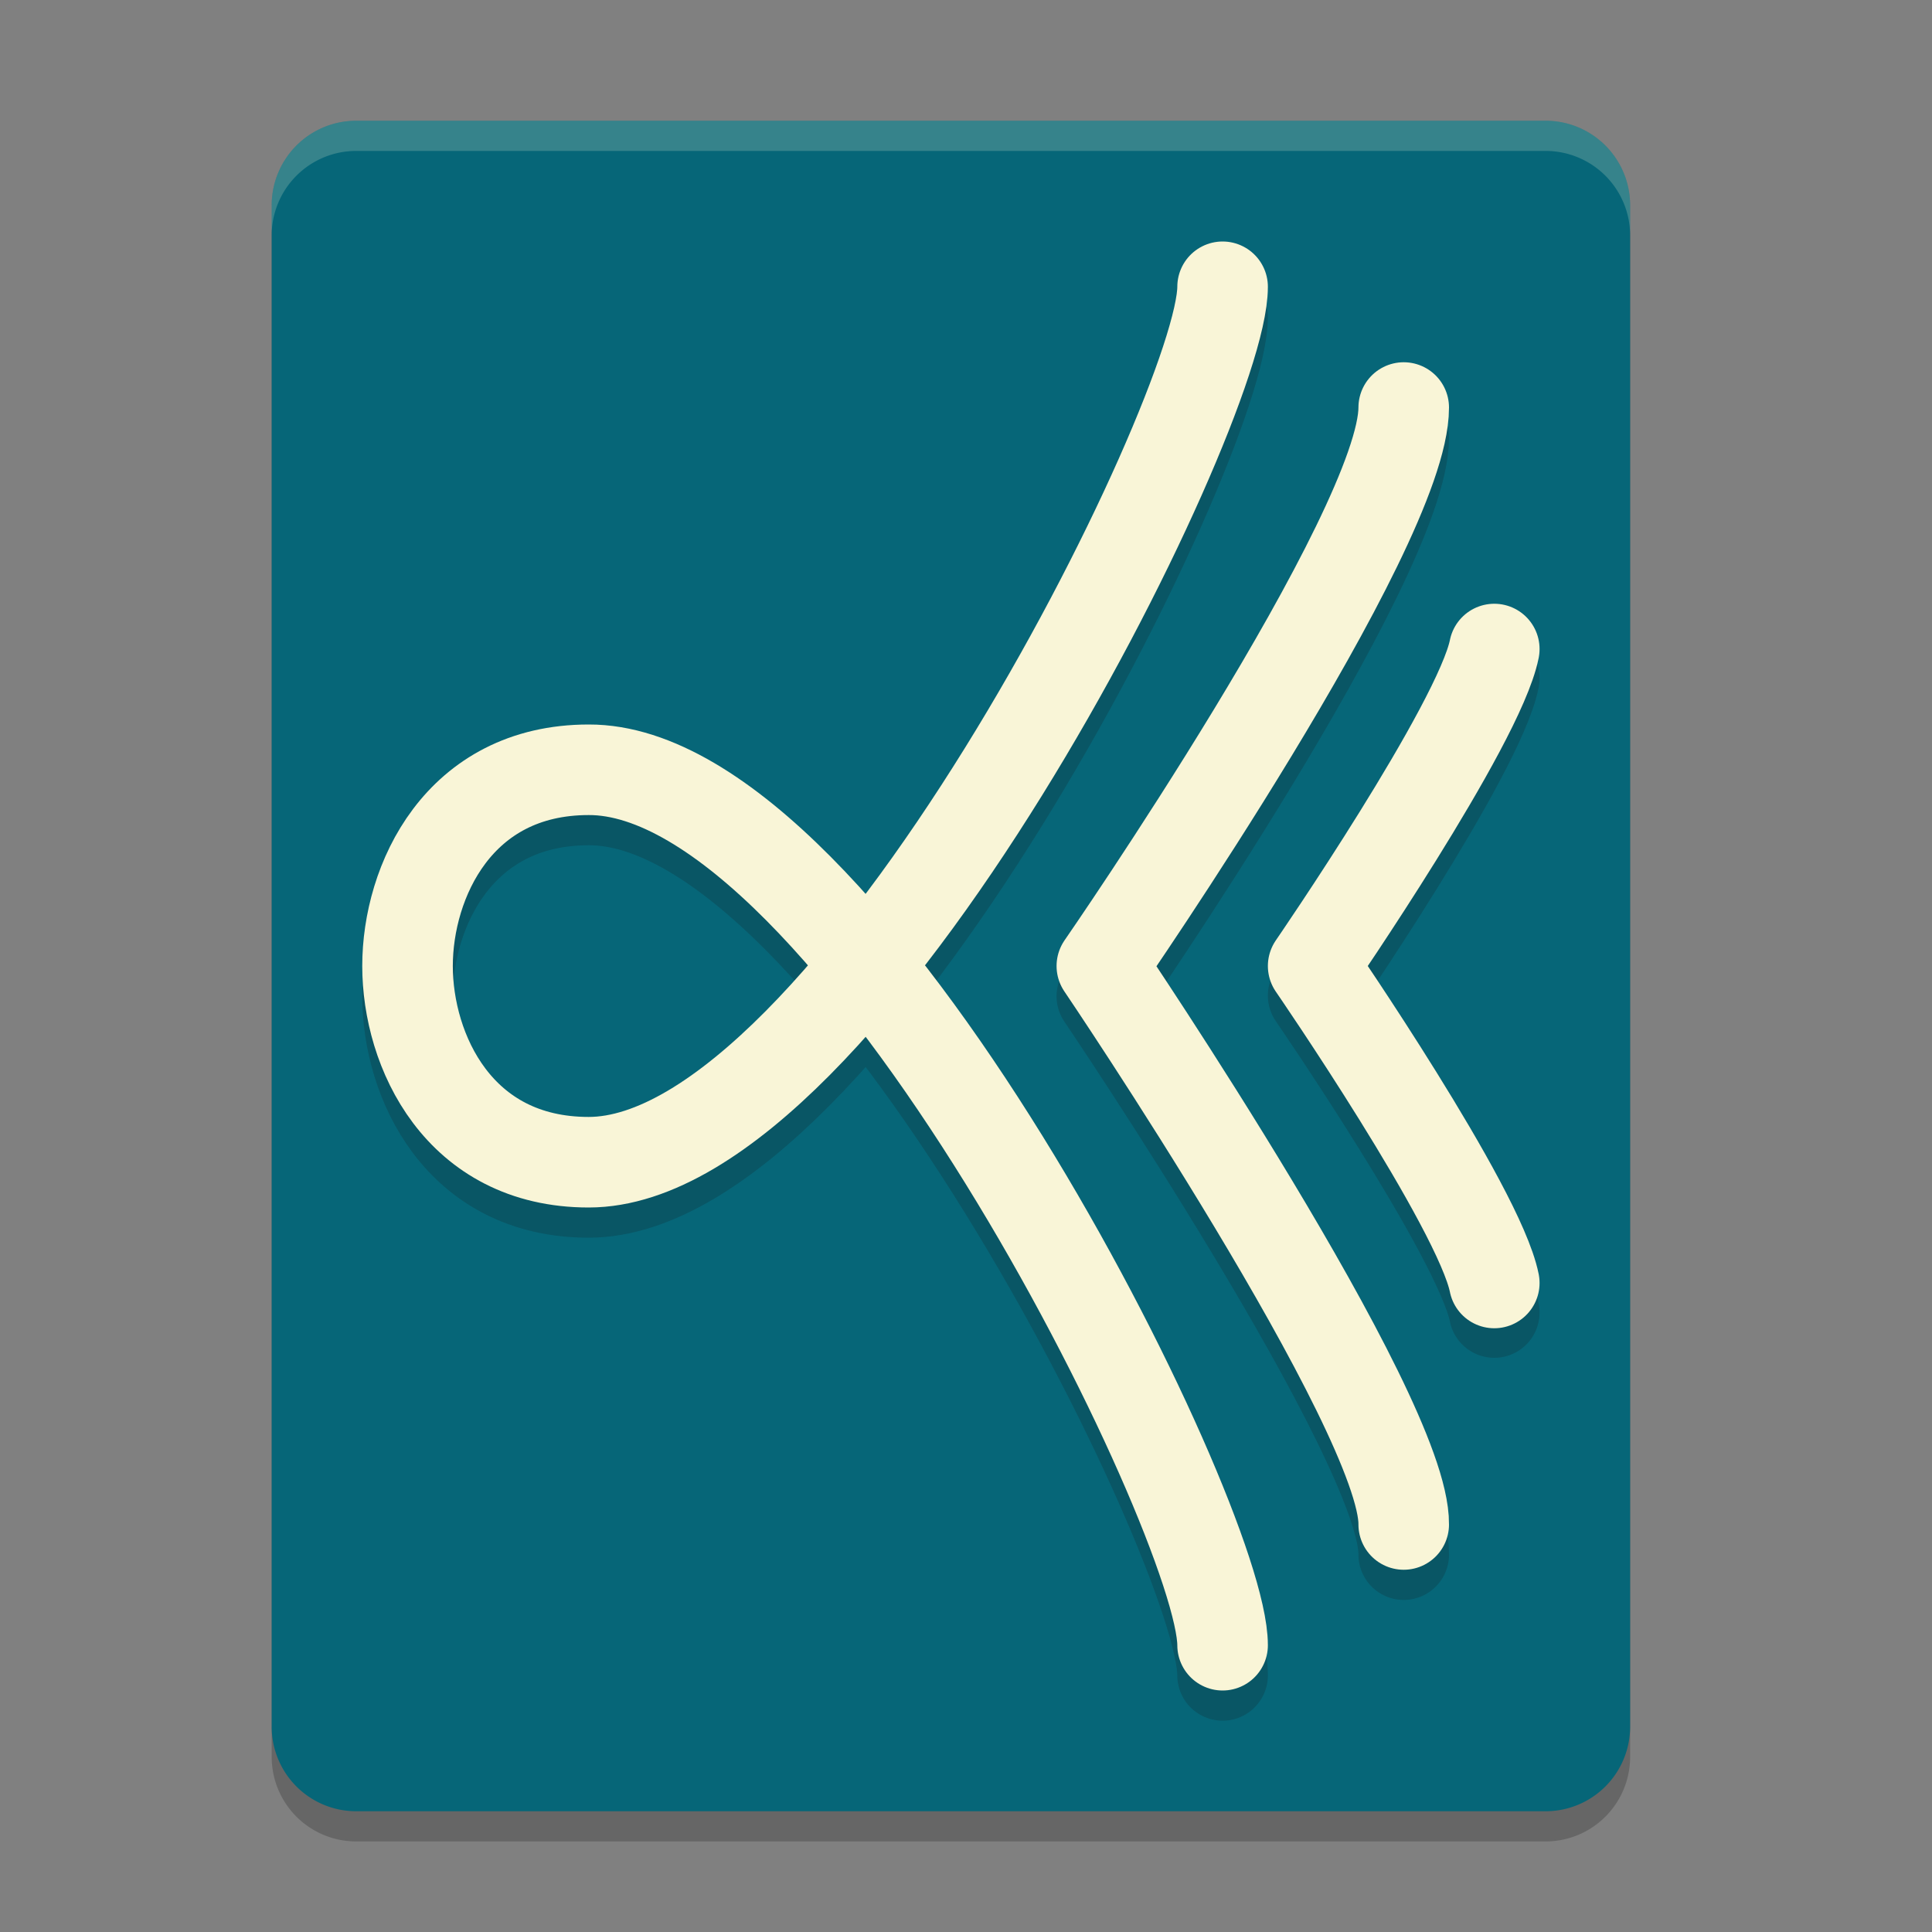 <svg xmlns="http://www.w3.org/2000/svg" width="64" height="64" version="1">
    <rect width="100%" height="100%" fill="#808080" stroke="none"/>
    <path d="M54 58.2V7.8A2.8 2.8 0 0 0 51.187 5H11.813A2.8 2.8 0 0 0 9 7.8v50.4a2.8 2.8 0 0 0 2.813 2.8h39.374A2.8 2.8 0 0 0 54 58.2z" opacity=".2"/>
    <path d="M54 57.2V6.8A2.8 2.8 0 0 0 51.187 4H11.813A2.8 2.8 0 0 0 9 6.8v50.4a2.8 2.8 0 0 0 2.813 2.8h39.374A2.8 2.8 0 0 0 54 57.2z" fill="#066678"/>
    <path d="M40.5 10.5c0 4.2-12.375 29-21 29-4.313 0-6-3.7-6-6.5s1.688-6.5 6-6.5c8.68-.03 21 24.8 21 29" opacity=".2" fill="none" stroke="#151819" stroke-width="3" stroke-linecap="round" stroke-linejoin="round"/>
    <path d="M40.5 9.5c0 4.2-12.375 29-21 29-4.313 0-6-3.7-6-6.5s1.688-6.5 6-6.5c8.68-.03 21 24.8 21 29" fill="none" stroke="#F9F5D7" stroke-width="3" stroke-linecap="round" stroke-linejoin="round"/>
    <path d="M46.5 14.5c0 4.052-10 18.5-10 18.5s10.039 14.826 10 18.5" opacity=".2" fill="none" stroke="#151819" stroke-width="3" stroke-linecap="round" stroke-linejoin="round"/>
    <path d="M46.5 13.5c0 4.053-10 18.5-10 18.5s10.039 14.826 10 18.5" fill="none" stroke="#F9F5D7" stroke-width="3" stroke-linecap="round" stroke-linejoin="round"/>
    <path d="M49.5 22.479c-.5 2.5-6 10.5-6 10.5s5.5 8 6 10.5" opacity=".2" fill="none" stroke="#151819" stroke-width="3" stroke-linecap="round" stroke-linejoin="round"/>
    <path d="M49.5 21.5c-.5 2.5-6 10.5-6 10.5s5.5 8 6 10.5" fill="none" stroke="#F9F5D7" stroke-width="3" stroke-linecap="round" stroke-linejoin="round"/>
    <path d="M11.813 4A2.8 2.8 0 0 0 9 6.8v1A2.8 2.8 0 0 1 11.813 5h39.374A2.8 2.8 0 0 1 54 7.8v-1A2.8 2.8 0 0 0 51.187 4H11.813z" fill="#F9F5D7" opacity=".2"/>
</svg>
